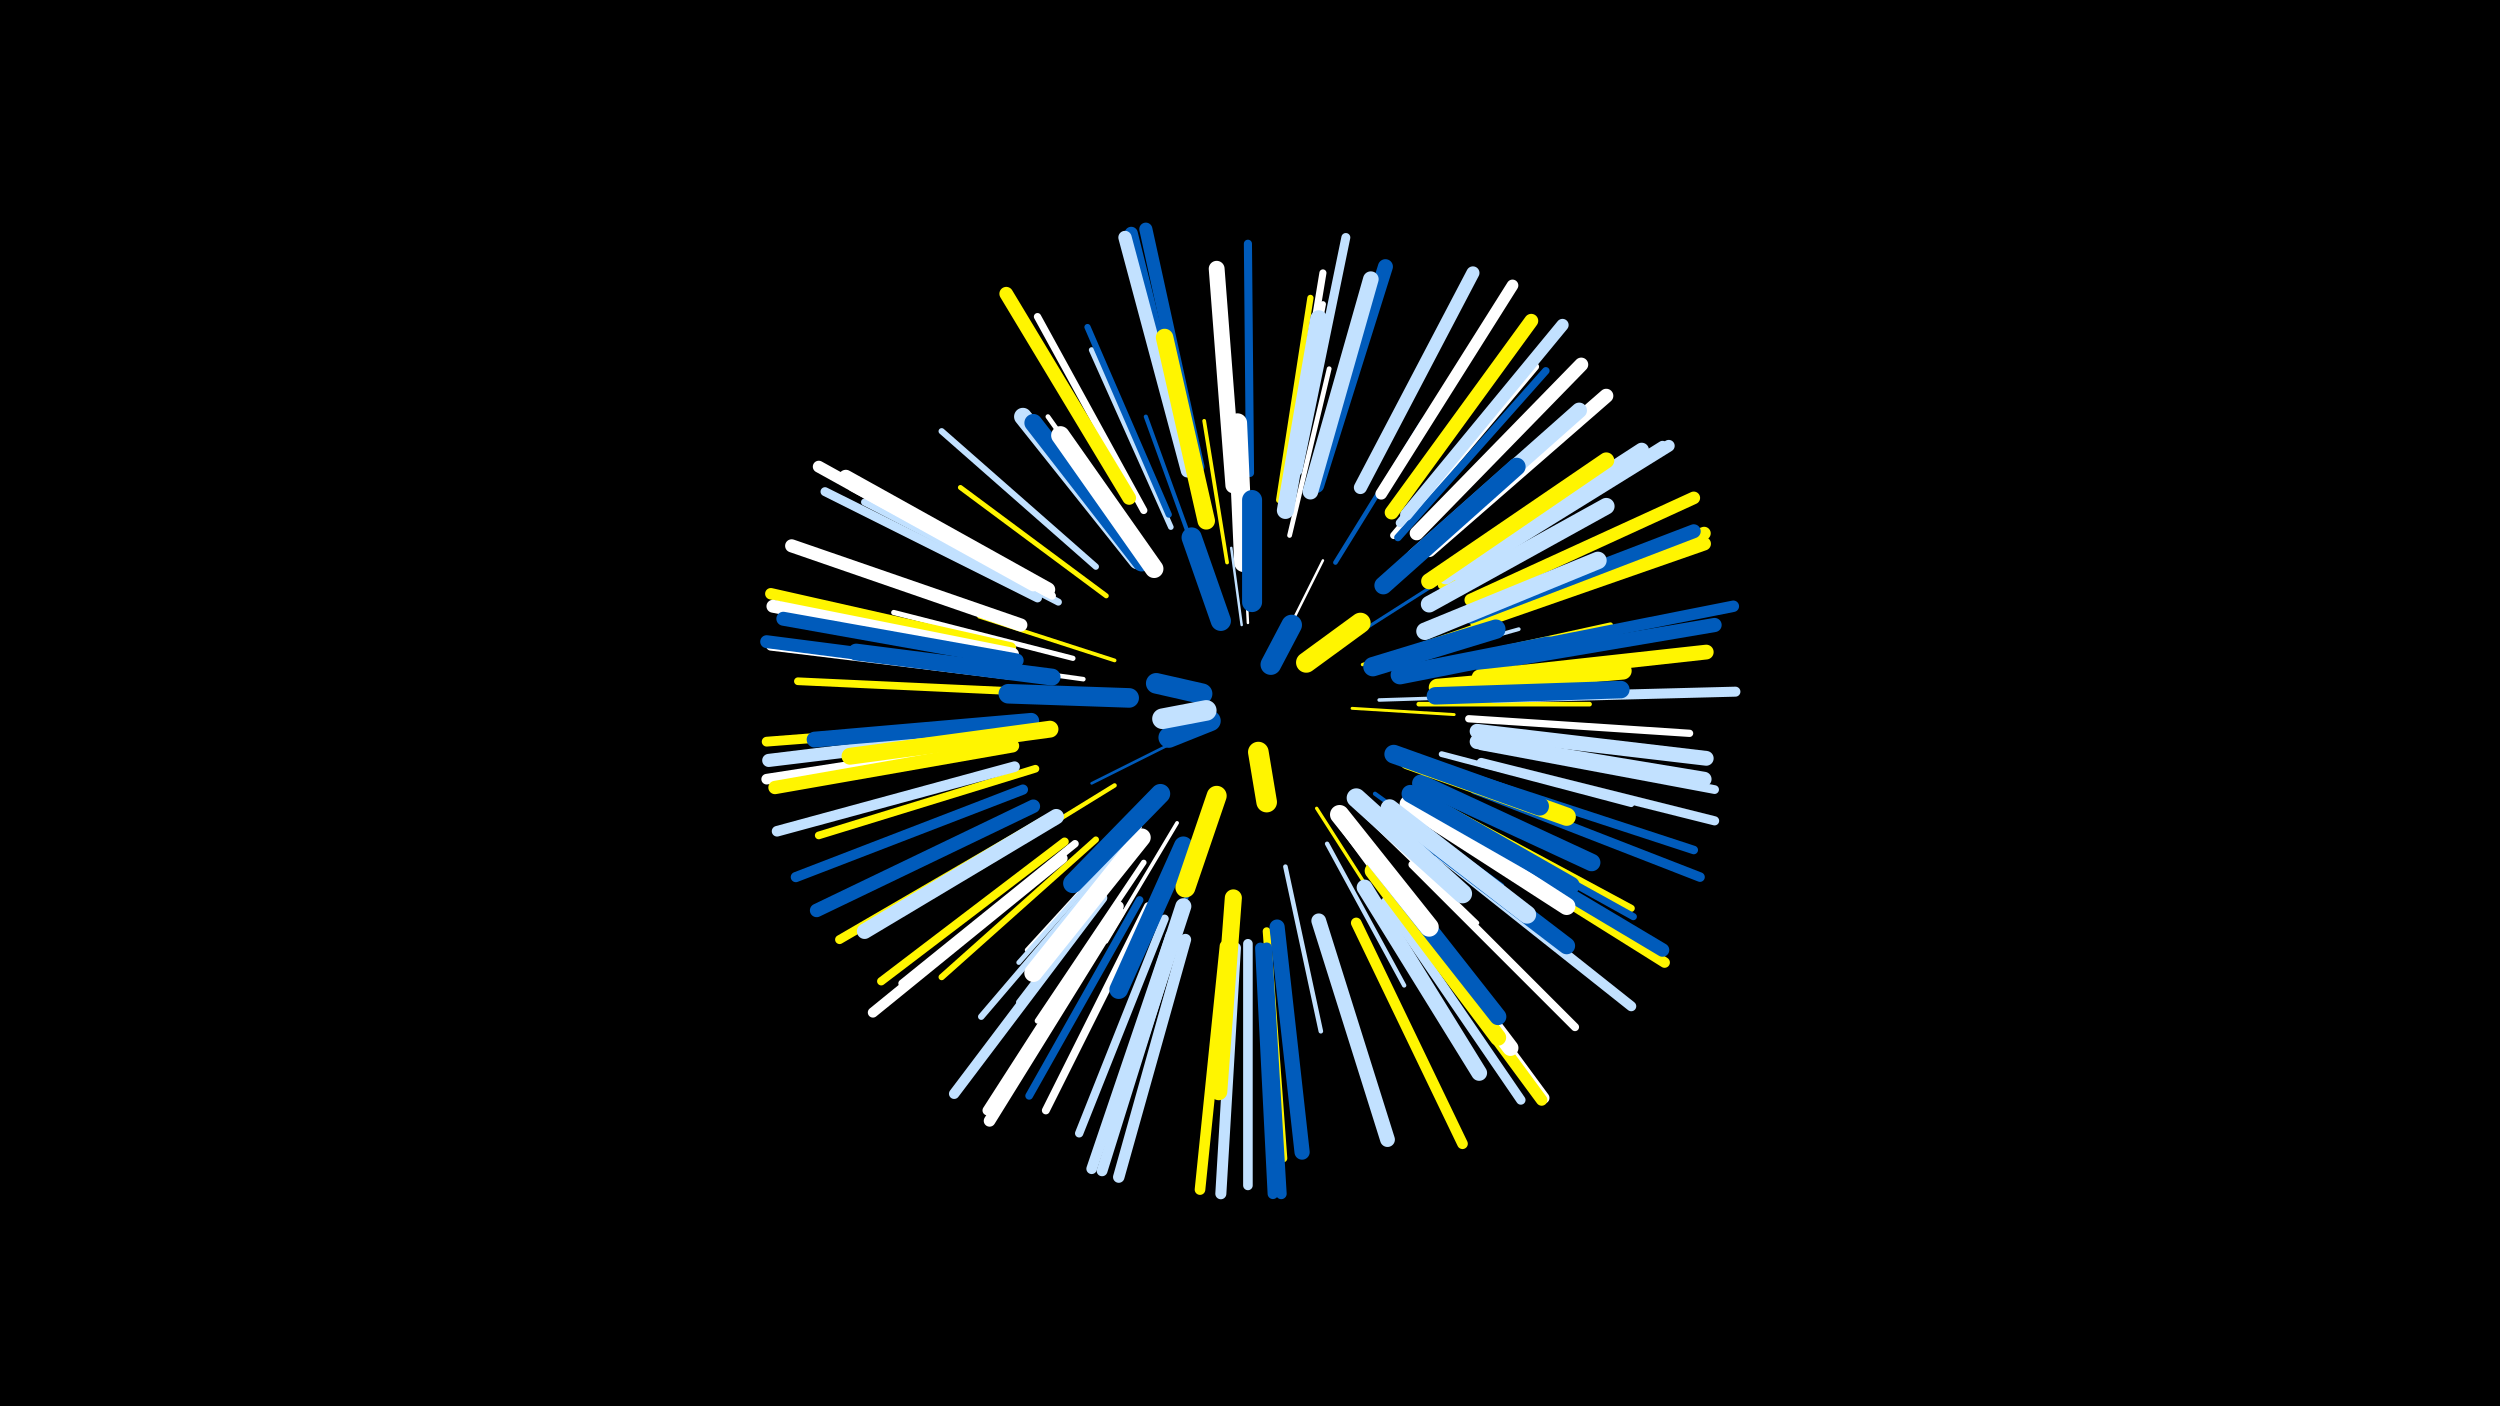 <svg width="1200" height="675" viewBox="-500 -500 1200 675" xmlns="http://www.w3.org/2000/svg"><path d="M-500-500h1200v675h-1200z" fill="#000"/><style>.sparkles path{stroke-linecap:round}</style><g class="sparkles"><path d="M109-179l8-17" stroke-width="1.1" stroke="#005bbb1"/><path d="M96-200l-5-37" stroke-width="1.2" stroke="#c2e1ff6"/><path d="M118-197l17-34" stroke-width="1.2" stroke="#fff6"/><path d="M99-201l-2-39" stroke-width="1.2" stroke="#fff7"/><path d="M62-143l-38 19" stroke-width="1.3" stroke="#005bbb8"/><path d="M149-160l49 3" stroke-width="1.4" stroke="#fff500B"/><path d="M144-191l44-28" stroke-width="1.5" stroke="#005bbbD"/><path d="M154-181l55-19" stroke-width="1.6" stroke="#fff50010"/><path d="M132-112l32 50" stroke-width="1.6" stroke="#fff50011"/><path d="M162-164l63-2" stroke-width="1.7" stroke="#c2e1ff13"/><path d="M65-105l-34 57" stroke-width="1.8" stroke="#fff16"/><path d="M165-180l64-18" stroke-width="1.8" stroke="#c2e1ff16"/><path d="M35-183l-65-21" stroke-width="1.8" stroke="#fff50017"/><path d="M89-230l-11-68" stroke-width="1.8" stroke="#fff50017"/><path d="M142-105l42 57" stroke-width="1.9" stroke="#fff19"/><path d="M75-231l-25-69" stroke-width="2.0" stroke="#005bbb1B"/><path d="M77-92l-23 70" stroke-width="2.0" stroke="#005bbb1C"/><path d="M160-119l61 44" stroke-width="2.0" stroke="#005bbb1C"/><path d="M154-110l55 53" stroke-width="2.1" stroke="#fff1D"/><path d="M35-123l-65 40" stroke-width="2.1" stroke="#fff5001E"/><path d="M137-95l37 68" stroke-width="2.1" stroke="#c2e1ff1F"/><path d="M141-230l42-68" stroke-width="2.2" stroke="#005bbb20"/><path d="M47-103l-54 59" stroke-width="2.2" stroke="#fff21"/><path d="M20-174l-79-11" stroke-width="2.2" stroke="#fff22"/><path d="M117-84l17 79" stroke-width="2.2" stroke="#c2e1ff22"/><path d="M181-162l82 0" stroke-width="2.2" stroke="#fff50023"/><path d="M119-243l19-80" stroke-width="2.3" stroke="#fff24"/><path d="M44-100l-55 62" stroke-width="2.3" stroke="#c2e1ff25"/><path d="M52-231l-49-69" stroke-width="2.3" stroke="#fff26"/><path d="M48-229l-52-66" stroke-width="2.4" stroke="#005bbb26"/><path d="M31-214l-70-52" stroke-width="2.4" stroke="#fff50028"/><path d="M15-184l-86-22" stroke-width="2.5" stroke="#fff2A"/><path d="M186-181l87-19" stroke-width="2.5" stroke="#fff5002A"/><path d="M44-91l-55 72" stroke-width="2.6" stroke="#c2e1ff2D"/><path d="M49-86l-51 76" stroke-width="2.7" stroke="#fff2F"/><path d="M62-247l-38-85" stroke-width="2.7" stroke="#c2e1ff30"/><path d="M192-138l91 24" stroke-width="2.8" stroke="#c2e1ff33"/><path d="M117-258l18-96" stroke-width="2.9" stroke="#fff37"/><path d="M61-253l-39-90" stroke-width="3.0" stroke="#005bbb38"/><path d="M114-260l15-97" stroke-width="3.0" stroke="#fff50038"/><path d="M26-228l-74-65" stroke-width="3.0" stroke="#c2e1ff39"/><path d="M26-97l-74 66" stroke-width="3.0" stroke="#fff50039"/><path d="M35-87l-64 75" stroke-width="3.1" stroke="#c2e1ff3A"/><path d="M192-113l91 49" stroke-width="3.4" stroke="#fff50043"/><path d="M8-211l-93-48" stroke-width="3.4" stroke="#c2e1ff43"/><path d="M118-266l17-103" stroke-width="3.4" stroke="#fff44"/><path d="M192-111l92 51" stroke-width="3.4" stroke="#005bbb45"/><path d="M49-255l-51-93" stroke-width="3.5" stroke="#fff46"/><path d="M205-155l106 7" stroke-width="3.5" stroke="#fff46"/><path d="M169-243l68-81" stroke-width="3.5" stroke="#fff46"/><path d="M171-242l71-80" stroke-width="3.6" stroke="#005bbb49"/><path d="M16-95l-83 67" stroke-width="3.6" stroke="#fff4A"/><path d="M192-219l91-56" stroke-width="3.6" stroke="#fff5004A"/><path d="M-3-131l-104 32" stroke-width="3.7" stroke="#fff5004C"/><path d="M47-68l-53 94" stroke-width="3.7" stroke="#005bbb4C"/><path d="M-9-168l-108-5" stroke-width="3.7" stroke="#fff5004D"/><path d="M5-214l-96-52" stroke-width="3.7" stroke="#fff4D"/><path d="M108-53l8 109" stroke-width="3.8" stroke="#fff5004F"/><path d="M51-65l-49 98" stroke-width="3.8" stroke="#fff4F"/><path d="M100-273l-1-110" stroke-width="3.9" stroke="#005bbb51"/><path d="M178-85l78 78" stroke-width="3.9" stroke="#fff52"/><path d="M11-96l-88 67" stroke-width="4.0" stroke="#fff50053"/><path d="M59-59l-41 103" stroke-width="4.0" stroke="#c2e1ff53"/><path d="M206-127l107 35" stroke-width="4.1" stroke="#005bbb57"/><path d="M172-249l71-87" stroke-width="4.1" stroke="#c2e1ff58"/><path d="M211-142l112 21" stroke-width="4.2" stroke="#c2e1ff5B"/><path d="M1-106l-98 57" stroke-width="4.3" stroke="#fff5005D"/><path d="M-2-213l-102-51" stroke-width="4.3" stroke="#c2e1ff5D"/><path d="M123-274l23-112" stroke-width="4.3" stroke="#c2e1ff5D"/><path d="M211-134l112 28" stroke-width="4.4" stroke="#c2e1ff61"/><path d="M198-102l97 61" stroke-width="4.5" stroke="#fff63"/><path d="M165-67l65 95" stroke-width="4.5" stroke="#c2e1ff64"/><path d="M208-121l108 42" stroke-width="4.6" stroke="#005bbb65"/><path d="M-15-176l-115-14" stroke-width="4.6" stroke="#fff65"/><path d="M99-47l0 116" stroke-width="4.6" stroke="#c2e1ff66"/><path d="M-16-153l-116 9" stroke-width="4.7" stroke="#fff5006A"/><path d="M37-65l-63 98" stroke-width="4.8" stroke="#fff6A"/><path d="M199-224l99-62" stroke-width="4.8" stroke="#c2e1ff6B"/><path d="M217-165l116-3" stroke-width="4.8" stroke="#c2e1ff6C"/><path d="M191-90l92 73" stroke-width="4.8" stroke="#c2e1ff6C"/><path d="M-9-121l-109 42" stroke-width="4.9" stroke="#005bbb6D"/><path d="M10-88l-91 74" stroke-width="4.9" stroke="#fff6E"/><path d="M29-69l-71 94" stroke-width="5.0" stroke="#c2e1ff71"/><path d="M200-100l99 62" stroke-width="5.1" stroke="#fff50072"/><path d="M151-57l51 106" stroke-width="5.1" stroke="#fff50072"/><path d="M-13-132l-114 31" stroke-width="5.1" stroke="#c2e1ff73"/><path d="M88-46l-12 117" stroke-width="5.1" stroke="#fff50073"/><path d="M-16-144l-116 18" stroke-width="5.1" stroke="#fff74"/><path d="M105-45l6 118" stroke-width="5.1" stroke="#005bbb74"/><path d="M62-51l-38 112" stroke-width="5.1" stroke="#c2e1ff75"/><path d="M64-50l-35 112" stroke-width="5.2" stroke="#c2e1ff76"/><path d="M108-45l7 118" stroke-width="5.2" stroke="#005bbb77"/><path d="M93-45l-7 118" stroke-width="5.3" stroke="#c2e1ff79"/><path d="M216-186l116-23" stroke-width="5.5" stroke="#005bbb7E"/><path d="M-15-189l-115-26" stroke-width="5.5" stroke="#fff5007E"/><path d="M171-68l70 95" stroke-width="5.5" stroke="#fff7F"/><path d="M170-67l70 95" stroke-width="5.5" stroke="#fff5007F"/><path d="M69-49l-32 114" stroke-width="5.5" stroke="#c2e1ff80"/><path d="M163-263l63-100" stroke-width="5.6" stroke="#fff81"/><path d="M37-62l-62 100" stroke-width="5.6" stroke="#fff83"/><path d="M-4-219l-103-57" stroke-width="5.7" stroke="#fff84"/><path d="M201-224l100-62" stroke-width="5.7" stroke="#c2e1ff86"/><path d="M175-253l75-91" stroke-width="5.9" stroke="#c2e1ff8A"/><path d="M206-212l107-49" stroke-width="6.1" stroke="#fff50090"/><path d="M-14-186l-115-23" stroke-width="6.2" stroke="#fff92"/><path d="M-16-177l-116-15" stroke-width="6.2" stroke="#005bbb93"/><path d="M209-203l109-41" stroke-width="6.3" stroke="#fff50094"/><path d="M-16-149l-115 14" stroke-width="6.3" stroke="#c2e1ff95"/><path d="M71-275l-28-113" stroke-width="6.3" stroke="#005bbb95"/><path d="M153-266l54-103" stroke-width="6.3" stroke="#c2e1ff96"/><path d="M75-276l-25-114" stroke-width="6.3" stroke="#005bbb96"/><path d="M-10-200l-110-38" stroke-width="6.3" stroke="#fff97"/><path d="M70-274l-30-112" stroke-width="6.4" stroke="#c2e1ff99"/><path d="M-14-142l-114 20" stroke-width="6.4" stroke="#fff50099"/><path d="M209-201l109-38" stroke-width="6.5" stroke="#fff5009A"/><path d="M199-103l99 59" stroke-width="6.5" stroke="#005bbb9B"/><path d="M-4-113l-104 50" stroke-width="6.5" stroke="#005bbb9B"/><path d="M42-261l-59-98" stroke-width="6.6" stroke="#fff5009F"/><path d="M206-204l107-41" stroke-width="6.7" stroke="#005bbbA0"/><path d="M168-254l67-92" stroke-width="6.7" stroke="#fff500A0"/><path d="M-12-183l-112-20" stroke-width="6.7" stroke="#005bbbA1"/><path d="M180-244l79-81" stroke-width="6.7" stroke="#fffA2"/><path d="M186-236l85-74" stroke-width="6.8" stroke="#fffA4"/><path d="M211-181l112-19" stroke-width="6.8" stroke="#005bbbA4"/><path d="M194-223l94-61" stroke-width="7.0" stroke="#c2e1ffA8"/><path d="M3-217l-97-54" stroke-width="7.0" stroke="#fffAA"/><path d="M210-175l109-12" stroke-width="7.1" stroke="#fff500AC"/><path d="M209-144l109 18" stroke-width="7.1" stroke="#c2e1ffAD"/><path d="M209-149l110 13" stroke-width="7.1" stroke="#c2e1ffAD"/><path d="M133-58l33 105" stroke-width="7.1" stroke="#c2e1ffAD"/><path d="M132-267l33-105" stroke-width="7.2" stroke="#005bbbAF"/><path d="M113-55l12 108" stroke-width="7.3" stroke="#005bbbB2"/><path d="M7-108l-92 55" stroke-width="7.4" stroke="#c2e1ffB4"/><path d="M179-233l79-70" stroke-width="7.5" stroke="#c2e1ffB7"/><path d="M129-264l29-102" stroke-width="7.5" stroke="#c2e1ffB7"/><path d="M-5-154l-104 9" stroke-width="7.6" stroke="#005bbbB9"/><path d="M155-74l55 89" stroke-width="7.6" stroke="#c2e1ffBA"/><path d="M92-267l-8-104" stroke-width="7.6" stroke="#fffBA"/><path d="M162-80l63 83" stroke-width="7.7" stroke="#fffBC"/><path d="M186-221l85-58" stroke-width="7.7" stroke="#fff500BC"/><path d="M68-65l-32 98" stroke-width="7.7" stroke="#c2e1ffBD"/><path d="M159-82l60 80" stroke-width="7.9" stroke="#fff500C3"/><path d="M186-210l85-47" stroke-width="8.0" stroke="#c2e1ffC6"/><path d="M4-150l-96 13" stroke-width="8.1" stroke="#fff500C8"/><path d="M160-87l59 75" stroke-width="8.1" stroke="#005bbbC9"/><path d="M176-104l76 58" stroke-width="8.1" stroke="#005bbbCA"/><path d="M5-175l-94-12" stroke-width="8.1" stroke="#005bbbCA"/><path d="M92-69l-7 93" stroke-width="8.2" stroke="#fff500CD"/><path d="M117-255l16-92" stroke-width="8.2" stroke="#c2e1ffCD"/><path d="M182-124l82 38" stroke-width="8.4" stroke="#005bbbD1"/><path d="M184-197l83-34" stroke-width="8.4" stroke="#c2e1ffD1"/><path d="M79-250l-20-88" stroke-width="8.4" stroke="#fff500D1"/><path d="M176-114l76 49" stroke-width="8.4" stroke="#fffD1"/><path d="M190-170l89-8" stroke-width="8.4" stroke="#fff500D2"/><path d="M189-166l89-3" stroke-width="8.4" stroke="#005bbbD2"/><path d="M177-119l77 44" stroke-width="8.5" stroke="#005bbbD4"/><path d="M46-231l-55-69" stroke-width="8.5" stroke="#c2e1ffD5"/><path d="M164-219l64-57" stroke-width="8.6" stroke="#005bbbD7"/><path d="M48-230l-52-67" stroke-width="8.6" stroke="#005bbbD8"/><path d="M167-112l66 51" stroke-width="8.7" stroke="#c2e1ffD9"/><path d="M48-98l-52 65" stroke-width="8.7" stroke="#fffDA"/><path d="M176-135l76 27" stroke-width="8.8" stroke="#fff500DC"/><path d="M54-227l-45-64" stroke-width="8.9" stroke="#fffDE"/><path d="M68-94l-31 69" stroke-width="9.0" stroke="#005bbbE1"/><path d="M169-138l70 25" stroke-width="9.0" stroke="#005bbbE3"/><path d="M172-176l71-14" stroke-width="9.0" stroke="#005bbbE3"/><path d="M143-109l43 54" stroke-width="9.2" stroke="#fffE7"/><path d="M151-117l51 46" stroke-width="9.2" stroke="#c2e1ffE7"/><path d="M97-230l-3-67" stroke-width="9.2" stroke="#fffE8"/><path d="M159-180l59-18" stroke-width="9.3" stroke="#005bbbEC"/><path d="M57-119l-42 43" stroke-width="9.4" stroke="#005bbbEC"/><path d="M42-165l-58-2" stroke-width="9.4" stroke="#005bbbEE"/><path d="M101-211l0-49" stroke-width="9.6" stroke="#005bbbF3"/><path d="M84-118l-15 44" stroke-width="9.6" stroke="#fff500F4"/><path d="M86-202l-14-40" stroke-width="9.7" stroke="#005bbbF6"/><path d="M127-182l26-19" stroke-width="9.8" stroke="#fff500F9"/><path d="M104-139l4 24" stroke-width="9.9" stroke="#fff500FC"/><path d="M77-167l-22-5" stroke-width="9.9" stroke="#005bbbFC"/><path d="M110-181l10-19" stroke-width="9.9" stroke="#005bbbFC"/><path d="M81-154l-20 8" stroke-width="9.9" stroke="#005bbbFC"/><path d="M79-159l-21 4" stroke-width="9.9" stroke="#c2e1ffFC"/></g></svg>